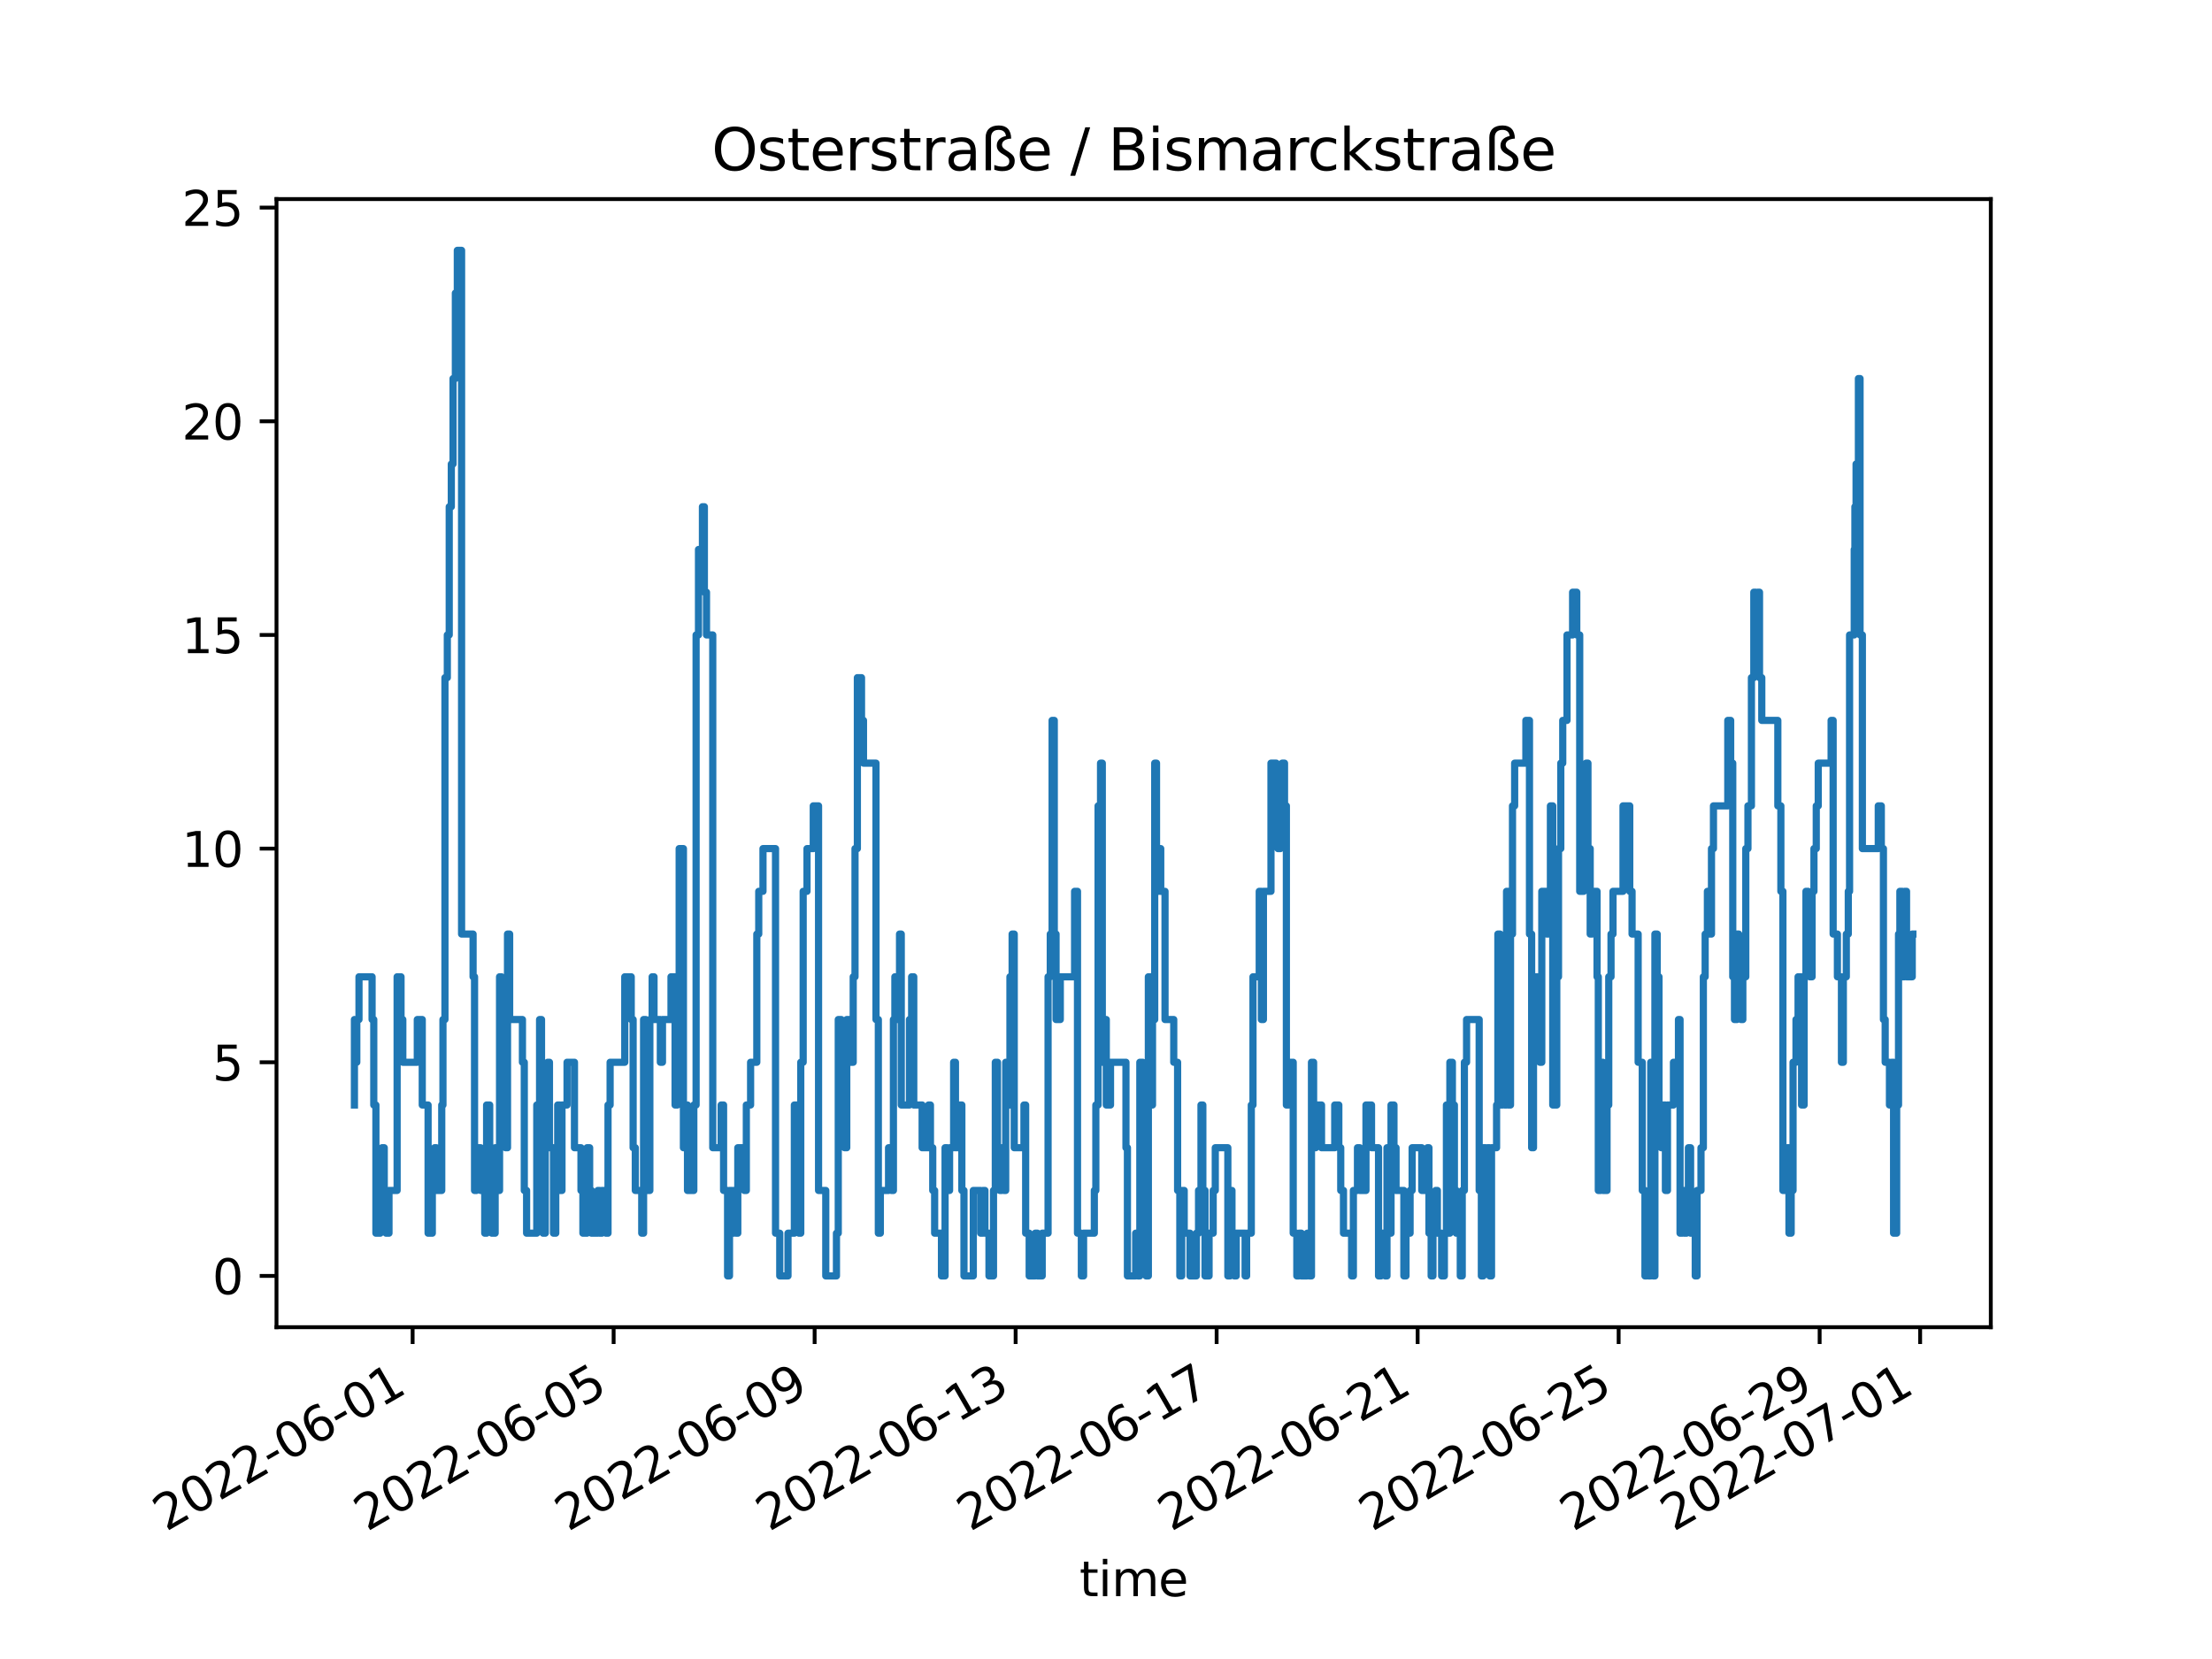 <?xml version="1.0" encoding="utf-8" standalone="no"?>
<!DOCTYPE svg PUBLIC "-//W3C//DTD SVG 1.1//EN"
  "http://www.w3.org/Graphics/SVG/1.1/DTD/svg11.dtd">
<svg xmlns:xlink="http://www.w3.org/1999/xlink" width="460.8pt" height="345.6pt" viewBox="0 0 460.8 345.6" xmlns="http://www.w3.org/2000/svg" version="1.1">
 <defs>
  <style type="text/css">*{stroke-linejoin: round; stroke-linecap: butt}</style>
 </defs>
 <g id="figure_1">
  <g id="patch_1">
   <path d="M 0 345.6 
L 460.8 345.6 
L 460.8 0 
L 0 0 
z
" style="fill: #ffffff"/>
  </g>
  <g id="axes_1">
   <g id="patch_2">
    <path d="M 57.6 276.48 
L 414.72 276.48 
L 414.72 41.472 
L 57.6 41.472 
z
" style="fill: #ffffff"/>
   </g>
   <g id="matplotlib.axis_1">
    <g id="xtick_1">
     <g id="line2d_1">
      <defs>
       <path id="mb060b87b11" d="M 0 0 
L 0 3.5 
" style="stroke: #000000; stroke-width: 0.8"/>
      </defs>
      <g>
       <use xlink:href="#mb060b87b11" x="85.958" y="276.48" style="stroke: #000000; stroke-width: 0.8"/>
      </g>
     </g>
     <g id="text_1">
      <!-- 2022-06-01 -->
      <g transform="translate(34.589 319.118)rotate(-30)scale(0.1 -0.1)">
       <defs>
        <path id="DejaVuSans-32" d="M 1228 531 
L 3431 531 
L 3431 0 
L 469 0 
L 469 531 
Q 828 903 1448 1529 
Q 2069 2156 2228 2338 
Q 2531 2678 2651 2914 
Q 2772 3150 2772 3378 
Q 2772 3750 2511 3984 
Q 2250 4219 1831 4219 
Q 1534 4219 1204 4116 
Q 875 4013 500 3803 
L 500 4441 
Q 881 4594 1212 4672 
Q 1544 4750 1819 4750 
Q 2544 4750 2975 4387 
Q 3406 4025 3406 3419 
Q 3406 3131 3298 2873 
Q 3191 2616 2906 2266 
Q 2828 2175 2409 1742 
Q 1991 1309 1228 531 
z
" transform="scale(0.016)"/>
        <path id="DejaVuSans-30" d="M 2034 4250 
Q 1547 4250 1301 3770 
Q 1056 3291 1056 2328 
Q 1056 1369 1301 889 
Q 1547 409 2034 409 
Q 2525 409 2770 889 
Q 3016 1369 3016 2328 
Q 3016 3291 2770 3770 
Q 2525 4250 2034 4250 
z
M 2034 4750 
Q 2819 4750 3233 4129 
Q 3647 3509 3647 2328 
Q 3647 1150 3233 529 
Q 2819 -91 2034 -91 
Q 1250 -91 836 529 
Q 422 1150 422 2328 
Q 422 3509 836 4129 
Q 1250 4750 2034 4750 
z
" transform="scale(0.016)"/>
        <path id="DejaVuSans-2d" d="M 313 2009 
L 1997 2009 
L 1997 1497 
L 313 1497 
L 313 2009 
z
" transform="scale(0.016)"/>
        <path id="DejaVuSans-36" d="M 2113 2584 
Q 1688 2584 1439 2293 
Q 1191 2003 1191 1497 
Q 1191 994 1439 701 
Q 1688 409 2113 409 
Q 2538 409 2786 701 
Q 3034 994 3034 1497 
Q 3034 2003 2786 2293 
Q 2538 2584 2113 2584 
z
M 3366 4563 
L 3366 3988 
Q 3128 4100 2886 4159 
Q 2644 4219 2406 4219 
Q 1781 4219 1451 3797 
Q 1122 3375 1075 2522 
Q 1259 2794 1537 2939 
Q 1816 3084 2150 3084 
Q 2853 3084 3261 2657 
Q 3669 2231 3669 1497 
Q 3669 778 3244 343 
Q 2819 -91 2113 -91 
Q 1303 -91 875 529 
Q 447 1150 447 2328 
Q 447 3434 972 4092 
Q 1497 4750 2381 4750 
Q 2619 4750 2861 4703 
Q 3103 4656 3366 4563 
z
" transform="scale(0.016)"/>
        <path id="DejaVuSans-31" d="M 794 531 
L 1825 531 
L 1825 4091 
L 703 3866 
L 703 4441 
L 1819 4666 
L 2450 4666 
L 2450 531 
L 3481 531 
L 3481 0 
L 794 0 
L 794 531 
z
" transform="scale(0.016)"/>
       </defs>
       <use xlink:href="#DejaVuSans-32"/>
       <use xlink:href="#DejaVuSans-30" x="63.623"/>
       <use xlink:href="#DejaVuSans-32" x="127.246"/>
       <use xlink:href="#DejaVuSans-32" x="190.869"/>
       <use xlink:href="#DejaVuSans-2d" x="254.492"/>
       <use xlink:href="#DejaVuSans-30" x="290.576"/>
       <use xlink:href="#DejaVuSans-36" x="354.199"/>
       <use xlink:href="#DejaVuSans-2d" x="417.822"/>
       <use xlink:href="#DejaVuSans-30" x="453.906"/>
       <use xlink:href="#DejaVuSans-31" x="517.529"/>
      </g>
     </g>
    </g>
    <g id="xtick_2">
     <g id="line2d_2">
      <g>
       <use xlink:href="#mb060b87b11" x="127.83" y="276.48" style="stroke: #000000; stroke-width: 0.8"/>
      </g>
     </g>
     <g id="text_2">
      <!-- 2022-06-05 -->
      <g transform="translate(76.461 319.118)rotate(-30)scale(0.1 -0.1)">
       <defs>
        <path id="DejaVuSans-35" d="M 691 4666 
L 3169 4666 
L 3169 4134 
L 1269 4134 
L 1269 2991 
Q 1406 3038 1543 3061 
Q 1681 3084 1819 3084 
Q 2600 3084 3056 2656 
Q 3513 2228 3513 1497 
Q 3513 744 3044 326 
Q 2575 -91 1722 -91 
Q 1428 -91 1123 -41 
Q 819 9 494 109 
L 494 744 
Q 775 591 1075 516 
Q 1375 441 1709 441 
Q 2250 441 2565 725 
Q 2881 1009 2881 1497 
Q 2881 1984 2565 2268 
Q 2250 2553 1709 2553 
Q 1456 2553 1204 2497 
Q 953 2441 691 2322 
L 691 4666 
z
" transform="scale(0.016)"/>
       </defs>
       <use xlink:href="#DejaVuSans-32"/>
       <use xlink:href="#DejaVuSans-30" x="63.623"/>
       <use xlink:href="#DejaVuSans-32" x="127.246"/>
       <use xlink:href="#DejaVuSans-32" x="190.869"/>
       <use xlink:href="#DejaVuSans-2d" x="254.492"/>
       <use xlink:href="#DejaVuSans-30" x="290.576"/>
       <use xlink:href="#DejaVuSans-36" x="354.199"/>
       <use xlink:href="#DejaVuSans-2d" x="417.822"/>
       <use xlink:href="#DejaVuSans-30" x="453.906"/>
       <use xlink:href="#DejaVuSans-35" x="517.529"/>
      </g>
     </g>
    </g>
    <g id="xtick_3">
     <g id="line2d_3">
      <g>
       <use xlink:href="#mb060b87b11" x="169.703" y="276.48" style="stroke: #000000; stroke-width: 0.8"/>
      </g>
     </g>
     <g id="text_3">
      <!-- 2022-06-09 -->
      <g transform="translate(118.333 319.118)rotate(-30)scale(0.1 -0.1)">
       <defs>
        <path id="DejaVuSans-39" d="M 703 97 
L 703 672 
Q 941 559 1184 500 
Q 1428 441 1663 441 
Q 2288 441 2617 861 
Q 2947 1281 2994 2138 
Q 2813 1869 2534 1725 
Q 2256 1581 1919 1581 
Q 1219 1581 811 2004 
Q 403 2428 403 3163 
Q 403 3881 828 4315 
Q 1253 4750 1959 4750 
Q 2769 4750 3195 4129 
Q 3622 3509 3622 2328 
Q 3622 1225 3098 567 
Q 2575 -91 1691 -91 
Q 1453 -91 1209 -44 
Q 966 3 703 97 
z
M 1959 2075 
Q 2384 2075 2632 2365 
Q 2881 2656 2881 3163 
Q 2881 3666 2632 3958 
Q 2384 4250 1959 4250 
Q 1534 4250 1286 3958 
Q 1038 3666 1038 3163 
Q 1038 2656 1286 2365 
Q 1534 2075 1959 2075 
z
" transform="scale(0.016)"/>
       </defs>
       <use xlink:href="#DejaVuSans-32"/>
       <use xlink:href="#DejaVuSans-30" x="63.623"/>
       <use xlink:href="#DejaVuSans-32" x="127.246"/>
       <use xlink:href="#DejaVuSans-32" x="190.869"/>
       <use xlink:href="#DejaVuSans-2d" x="254.492"/>
       <use xlink:href="#DejaVuSans-30" x="290.576"/>
       <use xlink:href="#DejaVuSans-36" x="354.199"/>
       <use xlink:href="#DejaVuSans-2d" x="417.822"/>
       <use xlink:href="#DejaVuSans-30" x="453.906"/>
       <use xlink:href="#DejaVuSans-39" x="517.529"/>
      </g>
     </g>
    </g>
    <g id="xtick_4">
     <g id="line2d_4">
      <g>
       <use xlink:href="#mb060b87b11" x="211.575" y="276.48" style="stroke: #000000; stroke-width: 0.8"/>
      </g>
     </g>
     <g id="text_4">
      <!-- 2022-06-13 -->
      <g transform="translate(160.205 319.118)rotate(-30)scale(0.1 -0.1)">
       <defs>
        <path id="DejaVuSans-33" d="M 2597 2516 
Q 3050 2419 3304 2112 
Q 3559 1806 3559 1356 
Q 3559 666 3084 287 
Q 2609 -91 1734 -91 
Q 1441 -91 1130 -33 
Q 819 25 488 141 
L 488 750 
Q 750 597 1062 519 
Q 1375 441 1716 441 
Q 2309 441 2620 675 
Q 2931 909 2931 1356 
Q 2931 1769 2642 2001 
Q 2353 2234 1838 2234 
L 1294 2234 
L 1294 2753 
L 1863 2753 
Q 2328 2753 2575 2939 
Q 2822 3125 2822 3475 
Q 2822 3834 2567 4026 
Q 2313 4219 1838 4219 
Q 1578 4219 1281 4162 
Q 984 4106 628 3988 
L 628 4550 
Q 988 4650 1302 4700 
Q 1616 4750 1894 4750 
Q 2613 4750 3031 4423 
Q 3450 4097 3450 3541 
Q 3450 3153 3228 2886 
Q 3006 2619 2597 2516 
z
" transform="scale(0.016)"/>
       </defs>
       <use xlink:href="#DejaVuSans-32"/>
       <use xlink:href="#DejaVuSans-30" x="63.623"/>
       <use xlink:href="#DejaVuSans-32" x="127.246"/>
       <use xlink:href="#DejaVuSans-32" x="190.869"/>
       <use xlink:href="#DejaVuSans-2d" x="254.492"/>
       <use xlink:href="#DejaVuSans-30" x="290.576"/>
       <use xlink:href="#DejaVuSans-36" x="354.199"/>
       <use xlink:href="#DejaVuSans-2d" x="417.822"/>
       <use xlink:href="#DejaVuSans-31" x="453.906"/>
       <use xlink:href="#DejaVuSans-33" x="517.529"/>
      </g>
     </g>
    </g>
    <g id="xtick_5">
     <g id="line2d_5">
      <g>
       <use xlink:href="#mb060b87b11" x="253.447" y="276.48" style="stroke: #000000; stroke-width: 0.8"/>
      </g>
     </g>
     <g id="text_5">
      <!-- 2022-06-17 -->
      <g transform="translate(202.078 319.118)rotate(-30)scale(0.1 -0.1)">
       <defs>
        <path id="DejaVuSans-37" d="M 525 4666 
L 3525 4666 
L 3525 4397 
L 1831 0 
L 1172 0 
L 2766 4134 
L 525 4134 
L 525 4666 
z
" transform="scale(0.016)"/>
       </defs>
       <use xlink:href="#DejaVuSans-32"/>
       <use xlink:href="#DejaVuSans-30" x="63.623"/>
       <use xlink:href="#DejaVuSans-32" x="127.246"/>
       <use xlink:href="#DejaVuSans-32" x="190.869"/>
       <use xlink:href="#DejaVuSans-2d" x="254.492"/>
       <use xlink:href="#DejaVuSans-30" x="290.576"/>
       <use xlink:href="#DejaVuSans-36" x="354.199"/>
       <use xlink:href="#DejaVuSans-2d" x="417.822"/>
       <use xlink:href="#DejaVuSans-31" x="453.906"/>
       <use xlink:href="#DejaVuSans-37" x="517.529"/>
      </g>
     </g>
    </g>
    <g id="xtick_6">
     <g id="line2d_6">
      <g>
       <use xlink:href="#mb060b87b11" x="295.319" y="276.48" style="stroke: #000000; stroke-width: 0.8"/>
      </g>
     </g>
     <g id="text_6">
      <!-- 2022-06-21 -->
      <g transform="translate(243.95 319.118)rotate(-30)scale(0.1 -0.1)">
       <use xlink:href="#DejaVuSans-32"/>
       <use xlink:href="#DejaVuSans-30" x="63.623"/>
       <use xlink:href="#DejaVuSans-32" x="127.246"/>
       <use xlink:href="#DejaVuSans-32" x="190.869"/>
       <use xlink:href="#DejaVuSans-2d" x="254.492"/>
       <use xlink:href="#DejaVuSans-30" x="290.576"/>
       <use xlink:href="#DejaVuSans-36" x="354.199"/>
       <use xlink:href="#DejaVuSans-2d" x="417.822"/>
       <use xlink:href="#DejaVuSans-32" x="453.906"/>
       <use xlink:href="#DejaVuSans-31" x="517.529"/>
      </g>
     </g>
    </g>
    <g id="xtick_7">
     <g id="line2d_7">
      <g>
       <use xlink:href="#mb060b87b11" x="337.192" y="276.48" style="stroke: #000000; stroke-width: 0.8"/>
      </g>
     </g>
     <g id="text_7">
      <!-- 2022-06-25 -->
      <g transform="translate(285.822 319.118)rotate(-30)scale(0.1 -0.1)">
       <use xlink:href="#DejaVuSans-32"/>
       <use xlink:href="#DejaVuSans-30" x="63.623"/>
       <use xlink:href="#DejaVuSans-32" x="127.246"/>
       <use xlink:href="#DejaVuSans-32" x="190.869"/>
       <use xlink:href="#DejaVuSans-2d" x="254.492"/>
       <use xlink:href="#DejaVuSans-30" x="290.576"/>
       <use xlink:href="#DejaVuSans-36" x="354.199"/>
       <use xlink:href="#DejaVuSans-2d" x="417.822"/>
       <use xlink:href="#DejaVuSans-32" x="453.906"/>
       <use xlink:href="#DejaVuSans-35" x="517.529"/>
      </g>
     </g>
    </g>
    <g id="xtick_8">
     <g id="line2d_8">
      <g>
       <use xlink:href="#mb060b87b11" x="379.064" y="276.48" style="stroke: #000000; stroke-width: 0.8"/>
      </g>
     </g>
     <g id="text_8">
      <!-- 2022-06-29 -->
      <g transform="translate(327.694 319.118)rotate(-30)scale(0.1 -0.1)">
       <use xlink:href="#DejaVuSans-32"/>
       <use xlink:href="#DejaVuSans-30" x="63.623"/>
       <use xlink:href="#DejaVuSans-32" x="127.246"/>
       <use xlink:href="#DejaVuSans-32" x="190.869"/>
       <use xlink:href="#DejaVuSans-2d" x="254.492"/>
       <use xlink:href="#DejaVuSans-30" x="290.576"/>
       <use xlink:href="#DejaVuSans-36" x="354.199"/>
       <use xlink:href="#DejaVuSans-2d" x="417.822"/>
       <use xlink:href="#DejaVuSans-32" x="453.906"/>
       <use xlink:href="#DejaVuSans-39" x="517.529"/>
      </g>
     </g>
    </g>
    <g id="xtick_9">
     <g id="line2d_9">
      <g>
       <use xlink:href="#mb060b87b11" x="400" y="276.48" style="stroke: #000000; stroke-width: 0.8"/>
      </g>
     </g>
     <g id="text_9">
      <!-- 2022-07-01 -->
      <g transform="translate(348.631 319.118)rotate(-30)scale(0.1 -0.1)">
       <use xlink:href="#DejaVuSans-32"/>
       <use xlink:href="#DejaVuSans-30" x="63.623"/>
       <use xlink:href="#DejaVuSans-32" x="127.246"/>
       <use xlink:href="#DejaVuSans-32" x="190.869"/>
       <use xlink:href="#DejaVuSans-2d" x="254.492"/>
       <use xlink:href="#DejaVuSans-30" x="290.576"/>
       <use xlink:href="#DejaVuSans-37" x="354.199"/>
       <use xlink:href="#DejaVuSans-2d" x="417.822"/>
       <use xlink:href="#DejaVuSans-30" x="453.906"/>
       <use xlink:href="#DejaVuSans-31" x="517.529"/>
      </g>
     </g>
    </g>
    <g id="text_10">
     <!-- time -->
     <g transform="translate(224.864 332.518)scale(0.1 -0.1)">
      <defs>
       <path id="DejaVuSans-74" d="M 1172 4494 
L 1172 3500 
L 2356 3500 
L 2356 3053 
L 1172 3053 
L 1172 1153 
Q 1172 725 1289 603 
Q 1406 481 1766 481 
L 2356 481 
L 2356 0 
L 1766 0 
Q 1100 0 847 248 
Q 594 497 594 1153 
L 594 3053 
L 172 3053 
L 172 3500 
L 594 3500 
L 594 4494 
L 1172 4494 
z
" transform="scale(0.016)"/>
       <path id="DejaVuSans-69" d="M 603 3500 
L 1178 3500 
L 1178 0 
L 603 0 
L 603 3500 
z
M 603 4863 
L 1178 4863 
L 1178 4134 
L 603 4134 
L 603 4863 
z
" transform="scale(0.016)"/>
       <path id="DejaVuSans-6d" d="M 3328 2828 
Q 3544 3216 3844 3400 
Q 4144 3584 4550 3584 
Q 5097 3584 5394 3201 
Q 5691 2819 5691 2113 
L 5691 0 
L 5113 0 
L 5113 2094 
Q 5113 2597 4934 2840 
Q 4756 3084 4391 3084 
Q 3944 3084 3684 2787 
Q 3425 2491 3425 1978 
L 3425 0 
L 2847 0 
L 2847 2094 
Q 2847 2600 2669 2842 
Q 2491 3084 2119 3084 
Q 1678 3084 1418 2786 
Q 1159 2488 1159 1978 
L 1159 0 
L 581 0 
L 581 3500 
L 1159 3500 
L 1159 2956 
Q 1356 3278 1631 3431 
Q 1906 3584 2284 3584 
Q 2666 3584 2933 3390 
Q 3200 3197 3328 2828 
z
" transform="scale(0.016)"/>
       <path id="DejaVuSans-65" d="M 3597 1894 
L 3597 1613 
L 953 1613 
Q 991 1019 1311 708 
Q 1631 397 2203 397 
Q 2534 397 2845 478 
Q 3156 559 3463 722 
L 3463 178 
Q 3153 47 2828 -22 
Q 2503 -91 2169 -91 
Q 1331 -91 842 396 
Q 353 884 353 1716 
Q 353 2575 817 3079 
Q 1281 3584 2069 3584 
Q 2775 3584 3186 3129 
Q 3597 2675 3597 1894 
z
M 3022 2063 
Q 3016 2534 2758 2815 
Q 2500 3097 2075 3097 
Q 1594 3097 1305 2825 
Q 1016 2553 972 2059 
L 3022 2063 
z
" transform="scale(0.016)"/>
      </defs>
      <use xlink:href="#DejaVuSans-74"/>
      <use xlink:href="#DejaVuSans-69" x="39.209"/>
      <use xlink:href="#DejaVuSans-6d" x="66.992"/>
      <use xlink:href="#DejaVuSans-65" x="164.404"/>
     </g>
    </g>
   </g>
   <g id="matplotlib.axis_2">
    <g id="ytick_1">
     <g id="line2d_10">
      <defs>
       <path id="m551f2bd51a" d="M 0 0 
L -3.5 0 
" style="stroke: #000000; stroke-width: 0.8"/>
      </defs>
      <g>
       <use xlink:href="#m551f2bd51a" x="57.6" y="265.798" style="stroke: #000000; stroke-width: 0.8"/>
      </g>
     </g>
     <g id="text_11">
      <!-- 0 -->
      <g transform="translate(44.237 269.597)scale(0.1 -0.1)">
       <use xlink:href="#DejaVuSans-30"/>
      </g>
     </g>
    </g>
    <g id="ytick_2">
     <g id="line2d_11">
      <g>
       <use xlink:href="#m551f2bd51a" x="57.6" y="221.289" style="stroke: #000000; stroke-width: 0.8"/>
      </g>
     </g>
     <g id="text_12">
      <!-- 5 -->
      <g transform="translate(44.237 225.088)scale(0.1 -0.1)">
       <use xlink:href="#DejaVuSans-35"/>
      </g>
     </g>
    </g>
    <g id="ytick_3">
     <g id="line2d_12">
      <g>
       <use xlink:href="#m551f2bd51a" x="57.6" y="176.78" style="stroke: #000000; stroke-width: 0.8"/>
      </g>
     </g>
     <g id="text_13">
      <!-- 10 -->
      <g transform="translate(37.875 180.579)scale(0.1 -0.1)">
       <use xlink:href="#DejaVuSans-31"/>
       <use xlink:href="#DejaVuSans-30" x="63.623"/>
      </g>
     </g>
    </g>
    <g id="ytick_4">
     <g id="line2d_13">
      <g>
       <use xlink:href="#m551f2bd51a" x="57.6" y="132.271" style="stroke: #000000; stroke-width: 0.8"/>
      </g>
     </g>
     <g id="text_14">
      <!-- 15 -->
      <g transform="translate(37.875 136.07)scale(0.1 -0.1)">
       <use xlink:href="#DejaVuSans-31"/>
       <use xlink:href="#DejaVuSans-35" x="63.623"/>
      </g>
     </g>
    </g>
    <g id="ytick_5">
     <g id="line2d_14">
      <g>
       <use xlink:href="#m551f2bd51a" x="57.6" y="87.761" style="stroke: #000000; stroke-width: 0.8"/>
      </g>
     </g>
     <g id="text_15">
      <!-- 20 -->
      <g transform="translate(37.875 91.561)scale(0.1 -0.1)">
       <use xlink:href="#DejaVuSans-32"/>
       <use xlink:href="#DejaVuSans-30" x="63.623"/>
      </g>
     </g>
    </g>
    <g id="ytick_6">
     <g id="line2d_15">
      <g>
       <use xlink:href="#m551f2bd51a" x="57.6" y="43.252" style="stroke: #000000; stroke-width: 0.8"/>
      </g>
     </g>
     <g id="text_16">
      <!-- 25 -->
      <g transform="translate(37.875 47.052)scale(0.1 -0.1)">
       <use xlink:href="#DejaVuSans-32"/>
       <use xlink:href="#DejaVuSans-35" x="63.623"/>
      </g>
     </g>
    </g>
   </g>
   <g id="line2d_16">
    <path d="M 73.833 230.191 
L 73.833 212.387 
L 73.909 221.289 
L 74.328 221.289 
L 74.328 212.387 
L 74.784 212.387 
L 74.784 203.485 
L 77.511 203.485 
L 77.511 212.387 
L 77.864 212.387 
L 77.864 230.191 
L 78.308 230.191 
L 78.308 256.896 
L 79.21 256.896 
L 79.21 247.994 
L 79.577 247.994 
L 79.577 239.092 
L 80.045 239.092 
L 80.045 247.994 
L 80.429 247.994 
L 80.429 256.896 
L 81.034 256.896 
L 81.034 247.994 
L 82.729 247.994 
L 82.729 203.485 
L 83.541 203.485 
L 83.541 212.387 
L 83.912 212.387 
L 83.912 221.289 
L 86.931 221.289 
L 86.931 212.387 
L 87.964 212.387 
L 87.964 230.191 
L 89.179 230.191 
L 89.179 256.896 
L 90.06 256.896 
L 90.06 247.994 
L 90.536 247.994 
L 90.536 239.092 
L 90.899 239.092 
L 90.899 247.994 
L 92.023 247.994 
L 92.023 230.191 
L 92.275 230.191 
L 92.275 212.387 
L 92.691 212.387 
L 92.691 141.172 
L 93.186 141.172 
L 93.186 132.271 
L 93.583 132.271 
L 93.583 105.565 
L 94.018 105.565 
L 94.018 96.663 
L 94.378 96.663 
L 94.378 78.86 
L 94.862 78.86 
L 94.862 61.056 
L 95.269 61.056 
L 95.269 52.154 
L 96.157 52.154 
L 96.157 194.583 
L 98.551 194.583 
L 98.551 203.485 
L 98.857 203.485 
L 98.857 247.994 
L 99.261 247.994 
L 99.261 239.092 
L 100.125 239.092 
L 100.125 247.994 
L 100.983 247.994 
L 100.983 256.896 
L 101.37 256.896 
L 101.37 230.191 
L 102.015 230.191 
L 102.015 239.092 
L 102.455 239.092 
L 102.455 256.896 
L 103.149 256.896 
L 103.149 239.092 
L 103.662 239.092 
L 103.662 247.994 
L 104.066 247.994 
L 104.066 203.485 
L 104.469 203.485 
L 104.469 212.387 
L 104.839 212.387 
L 104.839 230.191 
L 105.311 230.191 
L 105.311 239.092 
L 105.723 239.092 
L 105.723 194.583 
L 106.17 194.583 
L 106.17 212.387 
L 108.834 212.387 
L 108.834 221.289 
L 109.218 221.289 
L 109.218 247.994 
L 109.701 247.994 
L 109.701 256.896 
L 111.819 256.896 
L 111.819 230.191 
L 112.405 230.191 
L 112.405 212.387 
L 112.809 212.387 
L 112.809 230.191 
L 113.134 230.191 
L 113.134 256.896 
L 113.595 256.896 
L 113.595 239.092 
L 114.095 239.092 
L 114.095 221.289 
L 114.461 221.289 
L 114.461 239.092 
L 115.3 239.092 
L 115.3 256.896 
L 115.776 256.896 
L 115.776 247.994 
L 116.182 247.994 
L 116.182 230.191 
L 116.636 230.191 
L 116.636 247.994 
L 117.071 247.994 
L 117.071 230.191 
L 118.127 230.191 
L 118.127 221.289 
L 119.672 221.289 
L 119.672 239.092 
L 121.029 239.092 
L 121.029 247.994 
L 121.429 247.994 
L 121.429 256.896 
L 122.29 256.896 
L 122.29 239.092 
L 122.835 239.092 
L 122.835 247.994 
L 123.212 247.994 
L 123.212 256.896 
L 124.543 256.896 
L 124.543 247.994 
L 124.912 247.994 
L 124.912 256.896 
L 125.382 256.896 
L 125.382 247.994 
L 126.232 247.994 
L 126.232 256.896 
L 126.661 256.896 
L 126.661 230.191 
L 127.098 230.191 
L 127.098 221.289 
L 130.15 221.289 
L 130.15 203.485 
L 131.496 203.485 
L 131.496 212.387 
L 131.891 212.387 
L 131.891 239.092 
L 132.345 239.092 
L 132.345 247.994 
L 133.687 247.994 
L 133.687 256.896 
L 134.07 256.896 
L 134.07 212.387 
L 134.519 212.387 
L 134.519 247.994 
L 135.376 247.994 
L 135.376 212.387 
L 135.856 212.387 
L 135.856 203.485 
L 136.244 203.485 
L 136.244 212.387 
L 137.563 212.387 
L 137.563 221.289 
L 138.003 221.289 
L 138.003 212.387 
L 139.784 212.387 
L 139.784 203.485 
L 140.631 203.485 
L 140.631 230.191 
L 141.111 230.191 
L 141.111 221.289 
L 141.486 221.289 
L 141.486 176.78 
L 142.369 176.78 
L 142.369 239.092 
L 142.851 239.092 
L 142.851 230.191 
L 143.219 230.191 
L 143.219 247.994 
L 144.534 247.994 
L 144.534 230.191 
L 145.01 230.191 
L 145.01 132.271 
L 145.509 132.271 
L 145.509 114.467 
L 146.33 114.467 
L 146.33 105.565 
L 146.733 105.565 
L 146.733 123.369 
L 147.176 123.369 
L 147.176 132.271 
L 148.48 132.271 
L 148.48 239.092 
L 150.23 239.092 
L 150.23 230.191 
L 150.735 230.191 
L 150.735 247.994 
L 151.57 247.994 
L 151.57 265.798 
L 151.967 265.798 
L 151.967 247.994 
L 152.495 247.994 
L 152.495 256.896 
L 152.841 256.896 
L 152.841 247.994 
L 153.339 247.994 
L 153.339 256.896 
L 153.698 256.896 
L 153.698 239.092 
L 155.051 239.092 
L 155.051 247.994 
L 155.475 247.994 
L 155.475 230.191 
L 156.363 230.191 
L 156.363 221.289 
L 157.658 221.289 
L 157.658 194.583 
L 158.061 194.583 
L 158.061 185.681 
L 158.944 185.681 
L 158.944 176.78 
L 161.557 176.78 
L 161.557 256.896 
L 162.438 256.896 
L 162.438 265.798 
L 164.155 265.798 
L 164.155 256.896 
L 165.479 256.896 
L 165.479 230.191 
L 165.94 230.191 
L 165.94 239.092 
L 166.433 239.092 
L 166.433 256.896 
L 166.813 256.896 
L 166.813 221.289 
L 167.314 221.289 
L 167.314 185.681 
L 168.115 185.681 
L 168.115 176.78 
L 169.418 176.78 
L 169.418 167.878 
L 170.519 167.878 
L 170.519 247.994 
L 172.024 247.994 
L 172.024 265.798 
L 174.249 265.798 
L 174.249 256.896 
L 174.626 256.896 
L 174.626 212.387 
L 175.255 212.387 
L 175.255 221.289 
L 175.947 221.289 
L 175.947 239.092 
L 176.395 239.092 
L 176.395 212.387 
L 176.909 212.387 
L 176.909 221.289 
L 177.74 221.289 
L 177.74 203.485 
L 178.115 203.485 
L 178.115 176.78 
L 178.606 176.78 
L 178.606 141.172 
L 179.469 141.172 
L 179.469 150.074 
L 179.88 150.074 
L 179.88 158.976 
L 182.486 158.976 
L 182.486 212.387 
L 182.975 212.387 
L 182.975 256.896 
L 183.391 256.896 
L 183.391 247.994 
L 185.101 247.994 
L 185.101 239.092 
L 185.712 239.092 
L 185.712 247.994 
L 186.115 247.994 
L 186.115 212.387 
L 186.418 212.387 
L 186.418 203.485 
L 186.886 203.485 
L 186.886 212.387 
L 187.389 212.387 
L 187.389 194.583 
L 187.749 194.583 
L 187.749 230.191 
L 189.458 230.191 
L 189.458 212.387 
L 189.91 212.387 
L 189.91 203.485 
L 190.354 203.485 
L 190.354 230.191 
L 192.099 230.191 
L 192.099 239.092 
L 193.433 239.092 
L 193.433 230.191 
L 193.827 230.191 
L 193.827 239.092 
L 194.307 239.092 
L 194.307 247.994 
L 194.703 247.994 
L 194.703 256.896 
L 196.127 256.896 
L 196.127 265.798 
L 196.876 265.798 
L 196.876 239.092 
L 197.328 239.092 
L 197.328 247.994 
L 197.814 247.994 
L 197.814 239.092 
L 198.661 239.092 
L 198.661 221.289 
L 199.039 221.289 
L 199.039 239.092 
L 199.922 239.092 
L 199.922 230.191 
L 200.371 230.191 
L 200.371 247.994 
L 200.812 247.994 
L 200.812 265.798 
L 202.757 265.798 
L 202.757 247.994 
L 204.296 247.994 
L 204.296 256.896 
L 204.771 256.896 
L 204.771 247.994 
L 205.178 247.994 
L 205.178 256.896 
L 206.024 256.896 
L 206.024 265.798 
L 206.963 265.798 
L 206.963 247.994 
L 207.342 247.994 
L 207.342 221.289 
L 207.797 221.289 
L 207.797 239.092 
L 208.288 239.092 
L 208.288 247.994 
L 208.655 247.994 
L 208.655 239.092 
L 209.128 239.092 
L 209.128 247.994 
L 209.509 247.994 
L 209.509 221.289 
L 209.988 221.289 
L 209.988 230.191 
L 210.391 230.191 
L 210.391 203.485 
L 210.846 203.485 
L 210.846 194.583 
L 211.283 194.583 
L 211.283 239.092 
L 213.307 239.092 
L 213.307 230.191 
L 213.664 230.191 
L 213.664 256.896 
L 214.397 256.896 
L 214.397 265.798 
L 215.661 265.798 
L 215.661 256.896 
L 216.115 256.896 
L 216.115 265.798 
L 217.109 265.798 
L 217.109 256.896 
L 218.332 256.896 
L 218.332 203.485 
L 218.793 203.485 
L 218.793 194.583 
L 219.174 194.583 
L 219.174 150.074 
L 219.625 150.074 
L 219.625 194.583 
L 219.997 194.583 
L 219.997 212.387 
L 220.879 212.387 
L 220.879 203.485 
L 223.856 203.485 
L 223.856 185.681 
L 224.462 185.681 
L 224.462 256.896 
L 225.264 256.896 
L 225.264 265.798 
L 225.731 265.798 
L 225.731 256.896 
L 227.968 256.896 
L 227.968 247.994 
L 228.284 247.994 
L 228.284 230.191 
L 228.751 230.191 
L 228.751 167.878 
L 229.264 167.878 
L 229.264 158.976 
L 229.629 158.976 
L 229.629 221.289 
L 230.118 221.289 
L 230.118 212.387 
L 230.46 212.387 
L 230.46 230.191 
L 231.34 230.191 
L 231.34 221.289 
L 234.557 221.289 
L 234.557 239.092 
L 234.865 239.092 
L 234.865 265.798 
L 236.585 265.798 
L 236.585 256.896 
L 237.052 256.896 
L 237.052 265.798 
L 237.447 265.798 
L 237.447 221.289 
L 238.05 221.289 
L 238.05 230.191 
L 238.467 230.191 
L 238.467 239.092 
L 238.756 239.092 
L 238.756 265.798 
L 239.224 265.798 
L 239.224 203.485 
L 239.704 203.485 
L 239.704 230.191 
L 240.087 230.191 
L 240.087 212.387 
L 240.548 212.387 
L 240.548 158.976 
L 240.925 158.976 
L 240.925 185.681 
L 241.398 185.681 
L 241.398 176.78 
L 241.803 176.78 
L 241.803 185.681 
L 242.696 185.681 
L 242.696 212.387 
L 244.513 212.387 
L 244.513 221.289 
L 245.318 221.289 
L 245.318 247.994 
L 245.781 247.994 
L 245.781 265.798 
L 246.176 265.798 
L 246.176 247.994 
L 246.692 247.994 
L 246.692 256.896 
L 247.901 256.896 
L 247.901 265.798 
L 249.222 265.798 
L 249.222 256.896 
L 249.681 256.896 
L 249.681 247.994 
L 250.189 247.994 
L 250.189 230.191 
L 250.573 230.191 
L 250.573 247.994 
L 251.028 247.994 
L 251.028 265.798 
L 251.871 265.798 
L 251.871 256.896 
L 252.728 256.896 
L 252.728 247.994 
L 253.165 247.994 
L 253.165 239.092 
L 255.782 239.092 
L 255.782 265.798 
L 256.258 265.798 
L 256.258 247.994 
L 256.642 247.994 
L 256.642 256.896 
L 257.139 256.896 
L 257.139 265.798 
L 257.532 265.798 
L 257.532 256.896 
L 259.377 256.896 
L 259.377 265.798 
L 259.694 265.798 
L 259.694 256.896 
L 260.668 256.896 
L 260.668 230.191 
L 261.02 230.191 
L 261.02 203.485 
L 262.321 203.485 
L 262.321 185.681 
L 262.772 185.681 
L 262.772 212.387 
L 263.192 212.387 
L 263.192 185.681 
L 264.768 185.681 
L 264.768 158.976 
L 265.867 158.976 
L 265.867 167.878 
L 266.225 167.878 
L 266.225 176.78 
L 266.713 176.78 
L 266.713 167.878 
L 267.101 167.878 
L 267.101 158.976 
L 267.588 158.976 
L 267.588 167.878 
L 267.976 167.878 
L 267.976 230.191 
L 268.432 230.191 
L 268.432 221.289 
L 269.399 221.289 
L 269.399 256.896 
L 270.152 256.896 
L 270.152 265.798 
L 270.61 265.798 
L 270.61 256.896 
L 271.097 256.896 
L 271.097 265.798 
L 272.324 265.798 
L 272.324 256.896 
L 272.787 256.896 
L 272.787 265.798 
L 273.205 265.798 
L 273.205 221.289 
L 273.648 221.289 
L 273.648 239.092 
L 274.086 239.092 
L 274.086 230.191 
L 275.298 230.191 
L 275.298 239.092 
L 278.049 239.092 
L 278.049 230.191 
L 278.901 230.191 
L 278.901 239.092 
L 279.301 239.092 
L 279.301 247.994 
L 279.873 247.994 
L 279.873 256.896 
L 281.563 256.896 
L 281.563 265.798 
L 281.934 265.798 
L 281.934 247.994 
L 282.787 247.994 
L 282.787 239.092 
L 283.264 239.092 
L 283.264 247.994 
L 284.557 247.994 
L 284.557 230.191 
L 285.713 230.191 
L 285.713 239.092 
L 287.174 239.092 
L 287.174 265.798 
L 287.682 265.798 
L 287.682 256.896 
L 288.567 256.896 
L 288.567 265.798 
L 288.934 265.798 
L 288.934 239.092 
L 289.398 239.092 
L 289.398 256.896 
L 289.777 256.896 
L 289.777 230.191 
L 290.389 230.191 
L 290.389 239.092 
L 290.821 239.092 
L 290.821 247.994 
L 292.45 247.994 
L 292.45 265.798 
L 292.895 265.798 
L 292.895 256.896 
L 293.746 256.896 
L 293.746 247.994 
L 294.174 247.994 
L 294.174 239.092 
L 296.182 239.092 
L 296.182 247.994 
L 297.363 247.994 
L 297.363 239.092 
L 297.676 239.092 
L 297.676 256.896 
L 298.136 256.896 
L 298.136 265.798 
L 298.514 265.798 
L 298.514 256.896 
L 299.078 256.896 
L 299.078 247.994 
L 299.431 247.994 
L 299.431 256.896 
L 300.319 256.896 
L 300.319 265.798 
L 300.887 265.798 
L 300.887 256.896 
L 301.318 256.896 
L 301.318 230.191 
L 301.571 230.191 
L 301.571 256.896 
L 302.034 256.896 
L 302.034 221.289 
L 302.556 221.289 
L 302.556 230.191 
L 302.976 230.191 
L 302.976 247.994 
L 303.36 247.994 
L 303.36 256.896 
L 304.204 256.896 
L 304.204 265.798 
L 304.61 265.798 
L 304.61 247.994 
L 305.058 247.994 
L 305.058 221.289 
L 305.514 221.289 
L 305.514 212.387 
L 308.14 212.387 
L 308.14 247.994 
L 308.596 247.994 
L 308.596 265.798 
L 308.984 265.798 
L 308.984 239.092 
L 309.5 239.092 
L 309.5 256.896 
L 309.859 256.896 
L 309.859 239.092 
L 310.335 239.092 
L 310.335 265.798 
L 310.711 265.798 
L 310.711 239.092 
L 311.764 239.092 
L 311.764 230.191 
L 312.034 230.191 
L 312.034 194.583 
L 312.492 194.583 
L 312.492 230.191 
L 313 230.191 
L 313 212.387 
L 313.426 212.387 
L 313.426 230.191 
L 313.842 230.191 
L 313.842 185.681 
L 314.196 185.681 
L 314.196 230.191 
L 314.668 230.191 
L 314.668 194.583 
L 315.082 194.583 
L 315.082 167.878 
L 315.53 167.878 
L 315.53 158.976 
L 317.867 158.976 
L 317.867 150.074 
L 318.618 150.074 
L 318.618 194.583 
L 319.07 194.583 
L 319.07 239.092 
L 319.455 239.092 
L 319.455 212.387 
L 319.957 212.387 
L 319.957 203.485 
L 320.331 203.485 
L 320.331 212.387 
L 320.79 212.387 
L 320.79 221.289 
L 321.183 221.289 
L 321.183 185.681 
L 322.229 185.681 
L 322.229 194.583 
L 322.502 194.583 
L 322.502 185.681 
L 322.981 185.681 
L 322.981 167.878 
L 323.466 167.878 
L 323.466 230.191 
L 324.307 230.191 
L 324.307 203.485 
L 324.665 203.485 
L 324.665 176.78 
L 325.142 176.78 
L 325.142 158.976 
L 325.549 158.976 
L 325.549 150.074 
L 326.438 150.074 
L 326.438 132.271 
L 327.603 132.271 
L 327.603 123.369 
L 328.469 123.369 
L 328.469 132.271 
L 329.085 132.271 
L 329.085 185.681 
L 329.921 185.681 
L 329.921 176.78 
L 330.419 176.78 
L 330.419 158.976 
L 330.799 158.976 
L 330.799 176.78 
L 331.266 176.78 
L 331.266 194.583 
L 331.65 194.583 
L 331.65 185.681 
L 332.692 185.681 
L 332.692 203.485 
L 332.957 203.485 
L 332.957 247.994 
L 333.446 247.994 
L 333.446 221.289 
L 333.936 221.289 
L 333.936 247.994 
L 334.776 247.994 
L 334.776 230.191 
L 335.133 230.191 
L 335.133 203.485 
L 335.606 203.485 
L 335.606 194.583 
L 336.017 194.583 
L 336.017 185.681 
L 338.104 185.681 
L 338.104 167.878 
L 339.506 167.878 
L 339.506 185.681 
L 339.989 185.681 
L 339.989 194.583 
L 341.257 194.583 
L 341.257 221.289 
L 342.114 221.289 
L 342.114 247.994 
L 342.675 247.994 
L 342.675 265.798 
L 343.058 265.798 
L 343.058 256.896 
L 343.429 256.896 
L 343.429 265.798 
L 343.882 265.798 
L 343.882 221.289 
L 344.373 221.289 
L 344.373 265.798 
L 344.748 265.798 
L 344.748 194.583 
L 345.226 194.583 
L 345.226 203.485 
L 345.598 203.485 
L 345.598 230.191 
L 346.072 230.191 
L 346.072 239.092 
L 346.477 239.092 
L 346.477 230.191 
L 346.934 230.191 
L 346.934 247.994 
L 347.365 247.994 
L 347.365 230.191 
L 348.612 230.191 
L 348.612 221.289 
L 349.654 221.289 
L 349.654 212.387 
L 349.984 212.387 
L 349.984 256.896 
L 350.454 256.896 
L 350.454 247.994 
L 350.847 247.994 
L 350.847 256.896 
L 351.325 256.896 
L 351.325 247.994 
L 351.724 247.994 
L 351.724 239.092 
L 352.179 239.092 
L 352.179 256.896 
L 353.152 256.896 
L 353.152 265.798 
L 353.528 265.798 
L 353.528 247.994 
L 354.35 247.994 
L 354.35 239.092 
L 354.84 239.092 
L 354.84 203.485 
L 355.216 203.485 
L 355.216 194.583 
L 355.684 194.583 
L 355.684 185.681 
L 356.063 185.681 
L 356.063 194.583 
L 356.534 194.583 
L 356.534 176.78 
L 356.945 176.78 
L 356.945 167.878 
L 359.931 167.878 
L 359.931 150.074 
L 360.531 150.074 
L 360.531 158.976 
L 360.964 158.976 
L 360.964 203.485 
L 361.323 203.485 
L 361.323 212.387 
L 361.828 212.387 
L 361.828 194.583 
L 362.208 194.583 
L 362.208 203.485 
L 362.678 203.485 
L 362.678 212.387 
L 363.063 212.387 
L 363.063 203.485 
L 363.68 203.485 
L 363.68 176.78 
L 364.129 176.78 
L 364.129 167.878 
L 364.854 167.878 
L 364.854 141.172 
L 365.35 141.172 
L 365.35 123.369 
L 365.748 123.369 
L 365.748 132.271 
L 366.188 132.271 
L 366.188 123.369 
L 366.539 123.369 
L 366.539 141.172 
L 367.011 141.172 
L 367.011 150.074 
L 370.355 150.074 
L 370.355 167.878 
L 370.987 167.878 
L 370.987 185.681 
L 371.411 185.681 
L 371.411 247.994 
L 372.303 247.994 
L 372.303 239.092 
L 372.674 239.092 
L 372.674 256.896 
L 373.133 256.896 
L 373.133 247.994 
L 373.525 247.994 
L 373.525 221.289 
L 374.139 221.289 
L 374.139 212.387 
L 374.571 212.387 
L 374.571 203.485 
L 375.305 203.485 
L 375.305 230.191 
L 375.833 230.191 
L 375.833 203.485 
L 376.214 203.485 
L 376.214 185.681 
L 376.669 185.681 
L 376.669 194.583 
L 377.004 194.583 
L 377.004 203.485 
L 377.49 203.485 
L 377.49 185.681 
L 377.88 185.681 
L 377.88 176.78 
L 378.361 176.78 
L 378.361 167.878 
L 378.775 167.878 
L 378.775 158.976 
L 381.456 158.976 
L 381.456 150.074 
L 381.876 150.074 
L 381.876 194.583 
L 382.768 194.583 
L 382.768 203.485 
L 383.607 203.485 
L 383.607 221.289 
L 384.001 221.289 
L 384.001 203.485 
L 384.622 203.485 
L 384.622 194.583 
L 385.032 194.583 
L 385.032 185.681 
L 385.3 185.681 
L 385.3 132.271 
L 386.271 132.271 
L 386.271 114.467 
L 386.411 114.467 
L 386.411 105.565 
L 386.655 105.565 
L 386.655 96.663 
L 387.14 96.663 
L 387.14 78.86 
L 387.482 78.86 
L 387.482 132.271 
L 387.964 132.271 
L 387.964 176.78 
L 391.278 176.78 
L 391.278 167.878 
L 391.912 167.878 
L 391.912 176.78 
L 392.352 176.78 
L 392.352 212.387 
L 392.719 212.387 
L 392.719 221.289 
L 393.609 221.289 
L 393.609 230.191 
L 394.111 230.191 
L 394.111 221.289 
L 394.465 221.289 
L 394.465 256.896 
L 395.11 256.896 
L 395.11 230.191 
L 395.498 230.191 
L 395.498 194.583 
L 395.779 194.583 
L 395.779 185.681 
L 396.256 185.681 
L 396.256 203.485 
L 396.769 203.485 
L 396.769 185.681 
L 397.168 185.681 
L 397.168 203.485 
L 398.355 203.485 
L 398.355 194.583 
L 398.487 194.583 
L 398.487 194.583 
" clip-path="url(#p7c6163cfd8)" style="fill: none; stroke: #1f77b4; stroke-width: 1.5; stroke-linecap: square"/>
   </g>
   <g id="patch_3">
    <path d="M 57.6 276.48 
L 57.6 41.472 
" style="fill: none; stroke: #000000; stroke-width: 0.8; stroke-linejoin: miter; stroke-linecap: square"/>
   </g>
   <g id="patch_4">
    <path d="M 414.72 276.48 
L 414.72 41.472 
" style="fill: none; stroke: #000000; stroke-width: 0.8; stroke-linejoin: miter; stroke-linecap: square"/>
   </g>
   <g id="patch_5">
    <path d="M 57.6 276.48 
L 414.72 276.48 
" style="fill: none; stroke: #000000; stroke-width: 0.8; stroke-linejoin: miter; stroke-linecap: square"/>
   </g>
   <g id="patch_6">
    <path d="M 57.6 41.472 
L 414.72 41.472 
" style="fill: none; stroke: #000000; stroke-width: 0.8; stroke-linejoin: miter; stroke-linecap: square"/>
   </g>
   <g id="text_17">
    <!-- Osterstraße / Bismarckstraße -->
    <g transform="translate(148.246 35.472)scale(0.12 -0.12)">
     <defs>
      <path id="DejaVuSans-4f" d="M 2522 4238 
Q 1834 4238 1429 3725 
Q 1025 3213 1025 2328 
Q 1025 1447 1429 934 
Q 1834 422 2522 422 
Q 3209 422 3611 934 
Q 4013 1447 4013 2328 
Q 4013 3213 3611 3725 
Q 3209 4238 2522 4238 
z
M 2522 4750 
Q 3503 4750 4090 4092 
Q 4678 3434 4678 2328 
Q 4678 1225 4090 567 
Q 3503 -91 2522 -91 
Q 1538 -91 948 565 
Q 359 1222 359 2328 
Q 359 3434 948 4092 
Q 1538 4750 2522 4750 
z
" transform="scale(0.016)"/>
      <path id="DejaVuSans-73" d="M 2834 3397 
L 2834 2853 
Q 2591 2978 2328 3040 
Q 2066 3103 1784 3103 
Q 1356 3103 1142 2972 
Q 928 2841 928 2578 
Q 928 2378 1081 2264 
Q 1234 2150 1697 2047 
L 1894 2003 
Q 2506 1872 2764 1633 
Q 3022 1394 3022 966 
Q 3022 478 2636 193 
Q 2250 -91 1575 -91 
Q 1294 -91 989 -36 
Q 684 19 347 128 
L 347 722 
Q 666 556 975 473 
Q 1284 391 1588 391 
Q 1994 391 2212 530 
Q 2431 669 2431 922 
Q 2431 1156 2273 1281 
Q 2116 1406 1581 1522 
L 1381 1569 
Q 847 1681 609 1914 
Q 372 2147 372 2553 
Q 372 3047 722 3315 
Q 1072 3584 1716 3584 
Q 2034 3584 2315 3537 
Q 2597 3491 2834 3397 
z
" transform="scale(0.016)"/>
      <path id="DejaVuSans-72" d="M 2631 2963 
Q 2534 3019 2420 3045 
Q 2306 3072 2169 3072 
Q 1681 3072 1420 2755 
Q 1159 2438 1159 1844 
L 1159 0 
L 581 0 
L 581 3500 
L 1159 3500 
L 1159 2956 
Q 1341 3275 1631 3429 
Q 1922 3584 2338 3584 
Q 2397 3584 2469 3576 
Q 2541 3569 2628 3553 
L 2631 2963 
z
" transform="scale(0.016)"/>
      <path id="DejaVuSans-61" d="M 2194 1759 
Q 1497 1759 1228 1600 
Q 959 1441 959 1056 
Q 959 750 1161 570 
Q 1363 391 1709 391 
Q 2188 391 2477 730 
Q 2766 1069 2766 1631 
L 2766 1759 
L 2194 1759 
z
M 3341 1997 
L 3341 0 
L 2766 0 
L 2766 531 
Q 2569 213 2275 61 
Q 1981 -91 1556 -91 
Q 1019 -91 701 211 
Q 384 513 384 1019 
Q 384 1609 779 1909 
Q 1175 2209 1959 2209 
L 2766 2209 
L 2766 2266 
Q 2766 2663 2505 2880 
Q 2244 3097 1772 3097 
Q 1472 3097 1187 3025 
Q 903 2953 641 2809 
L 641 3341 
Q 956 3463 1253 3523 
Q 1550 3584 1831 3584 
Q 2591 3584 2966 3190 
Q 3341 2797 3341 1997 
z
" transform="scale(0.016)"/>
      <path id="DejaVuSans-df" d="M 581 3553 
Q 581 4178 954 4520 
Q 1328 4863 2009 4863 
Q 2659 4863 3001 4500 
Q 3344 4138 3353 3438 
Q 2881 3413 2618 3233 
Q 2356 3053 2356 2753 
Q 2356 2606 2447 2479 
Q 2538 2353 2741 2222 
L 2919 2106 
Q 3438 1775 3588 1553 
Q 3738 1331 3738 1019 
Q 3738 481 3386 195 
Q 3034 -91 2375 -91 
Q 2175 -91 1962 -52 
Q 1750 -13 1522 63 
L 1522 575 
Q 1772 481 1990 436 
Q 2209 391 2413 391 
Q 2775 391 2962 539 
Q 3150 688 3150 972 
Q 3150 1169 3058 1300 
Q 2966 1431 2650 1625 
L 2363 1797 
Q 2063 1981 1927 2192 
Q 1791 2403 1791 2688 
Q 1791 3084 2052 3353 
Q 2313 3622 2784 3713 
Q 2759 4034 2554 4209 
Q 2350 4384 1997 4384 
Q 1591 4384 1378 4167 
Q 1166 3950 1166 3541 
L 1166 0 
L 581 0 
L 581 3553 
z
" transform="scale(0.016)"/>
      <path id="DejaVuSans-20" transform="scale(0.016)"/>
      <path id="DejaVuSans-2f" d="M 1625 4666 
L 2156 4666 
L 531 -594 
L 0 -594 
L 1625 4666 
z
" transform="scale(0.016)"/>
      <path id="DejaVuSans-42" d="M 1259 2228 
L 1259 519 
L 2272 519 
Q 2781 519 3026 730 
Q 3272 941 3272 1375 
Q 3272 1813 3026 2020 
Q 2781 2228 2272 2228 
L 1259 2228 
z
M 1259 4147 
L 1259 2741 
L 2194 2741 
Q 2656 2741 2882 2914 
Q 3109 3088 3109 3444 
Q 3109 3797 2882 3972 
Q 2656 4147 2194 4147 
L 1259 4147 
z
M 628 4666 
L 2241 4666 
Q 2963 4666 3353 4366 
Q 3744 4066 3744 3513 
Q 3744 3084 3544 2831 
Q 3344 2578 2956 2516 
Q 3422 2416 3680 2098 
Q 3938 1781 3938 1306 
Q 3938 681 3513 340 
Q 3088 0 2303 0 
L 628 0 
L 628 4666 
z
" transform="scale(0.016)"/>
      <path id="DejaVuSans-63" d="M 3122 3366 
L 3122 2828 
Q 2878 2963 2633 3030 
Q 2388 3097 2138 3097 
Q 1578 3097 1268 2742 
Q 959 2388 959 1747 
Q 959 1106 1268 751 
Q 1578 397 2138 397 
Q 2388 397 2633 464 
Q 2878 531 3122 666 
L 3122 134 
Q 2881 22 2623 -34 
Q 2366 -91 2075 -91 
Q 1284 -91 818 406 
Q 353 903 353 1747 
Q 353 2603 823 3093 
Q 1294 3584 2113 3584 
Q 2378 3584 2631 3529 
Q 2884 3475 3122 3366 
z
" transform="scale(0.016)"/>
      <path id="DejaVuSans-6b" d="M 581 4863 
L 1159 4863 
L 1159 1991 
L 2875 3500 
L 3609 3500 
L 1753 1863 
L 3688 0 
L 2938 0 
L 1159 1709 
L 1159 0 
L 581 0 
L 581 4863 
z
" transform="scale(0.016)"/>
     </defs>
     <use xlink:href="#DejaVuSans-4f"/>
     <use xlink:href="#DejaVuSans-73" x="78.711"/>
     <use xlink:href="#DejaVuSans-74" x="130.811"/>
     <use xlink:href="#DejaVuSans-65" x="170.02"/>
     <use xlink:href="#DejaVuSans-72" x="231.543"/>
     <use xlink:href="#DejaVuSans-73" x="272.656"/>
     <use xlink:href="#DejaVuSans-74" x="324.756"/>
     <use xlink:href="#DejaVuSans-72" x="363.965"/>
     <use xlink:href="#DejaVuSans-61" x="405.078"/>
     <use xlink:href="#DejaVuSans-df" x="466.357"/>
     <use xlink:href="#DejaVuSans-65" x="529.346"/>
     <use xlink:href="#DejaVuSans-20" x="590.869"/>
     <use xlink:href="#DejaVuSans-2f" x="622.656"/>
     <use xlink:href="#DejaVuSans-20" x="656.348"/>
     <use xlink:href="#DejaVuSans-42" x="688.135"/>
     <use xlink:href="#DejaVuSans-69" x="756.738"/>
     <use xlink:href="#DejaVuSans-73" x="784.521"/>
     <use xlink:href="#DejaVuSans-6d" x="836.621"/>
     <use xlink:href="#DejaVuSans-61" x="934.033"/>
     <use xlink:href="#DejaVuSans-72" x="995.312"/>
     <use xlink:href="#DejaVuSans-63" x="1034.176"/>
     <use xlink:href="#DejaVuSans-6b" x="1089.156"/>
     <use xlink:href="#DejaVuSans-73" x="1147.066"/>
     <use xlink:href="#DejaVuSans-74" x="1199.166"/>
     <use xlink:href="#DejaVuSans-72" x="1238.375"/>
     <use xlink:href="#DejaVuSans-61" x="1279.488"/>
     <use xlink:href="#DejaVuSans-df" x="1340.768"/>
     <use xlink:href="#DejaVuSans-65" x="1403.756"/>
    </g>
   </g>
  </g>
 </g>
 <defs>
  <clipPath id="p7c6163cfd8">
   <rect x="57.6" y="41.472" width="357.12" height="235.008"/>
  </clipPath>
 </defs>
</svg>
